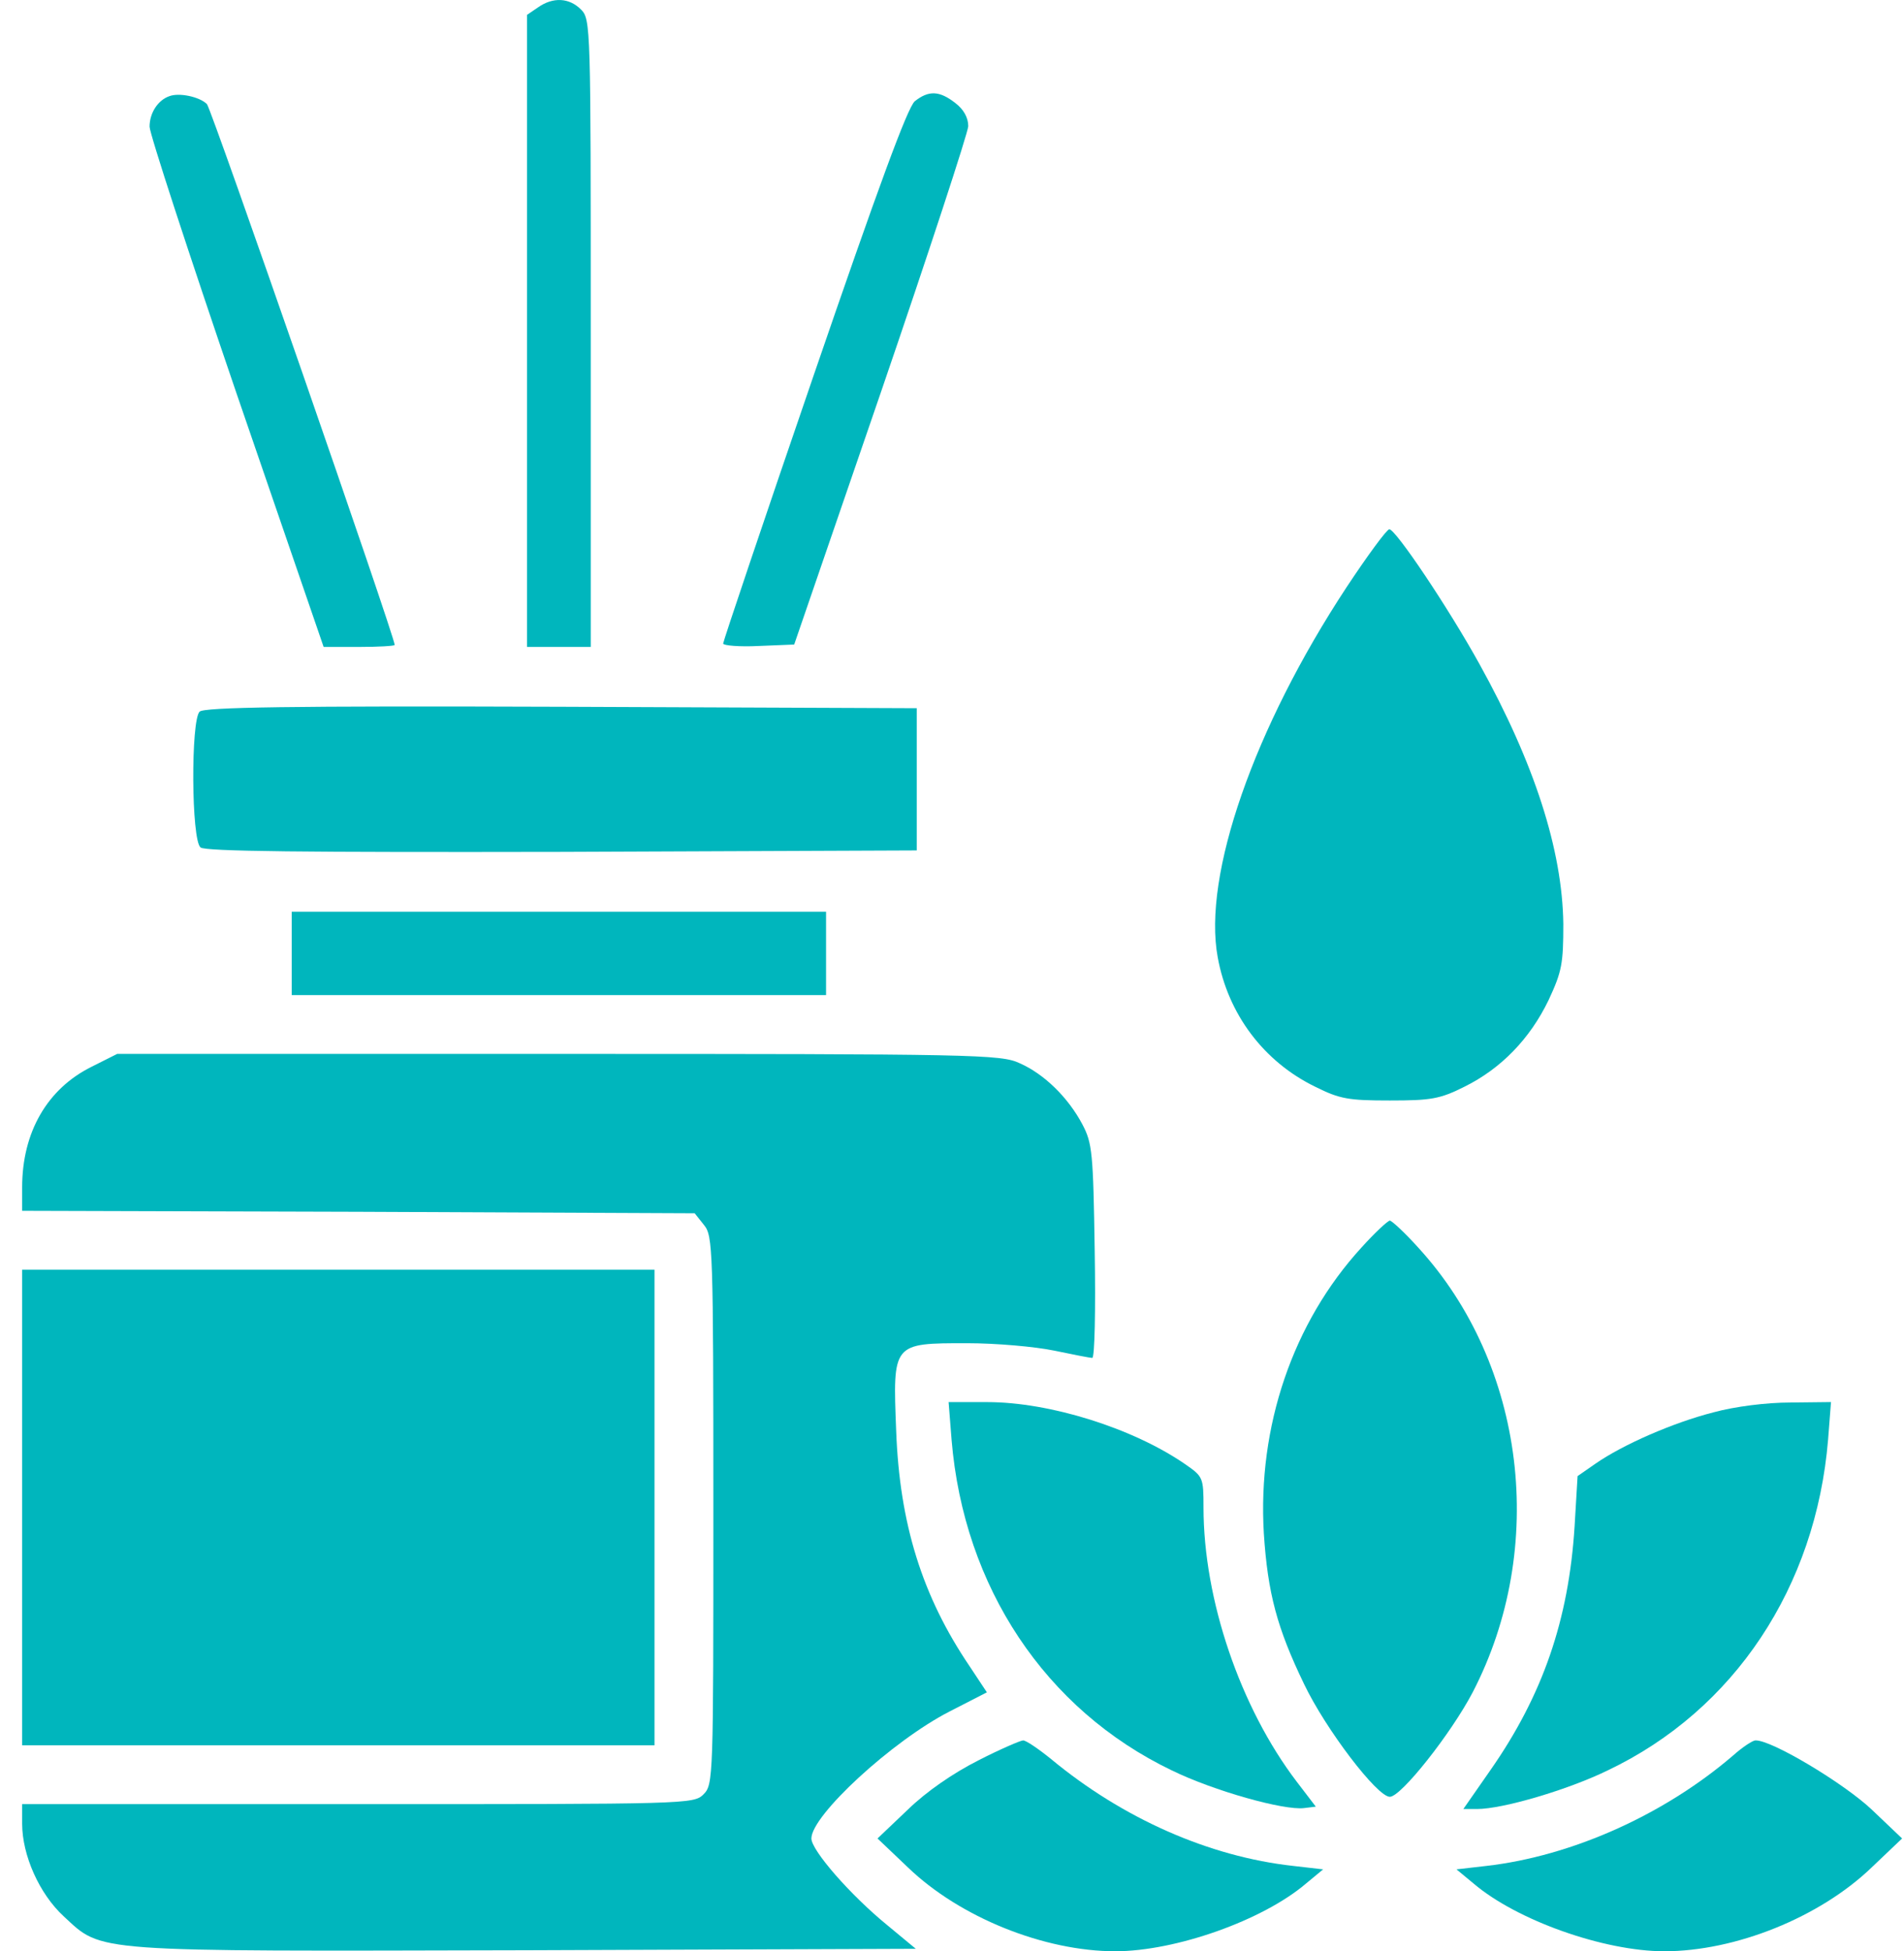 <svg width="41" height="42" viewBox="0 0 41 42" fill="none" xmlns="http://www.w3.org/2000/svg">
<path d="M11.581 0.162L11.349 0.32V7.129V13.927H12.035H12.721V7.171C12.721 0.552 12.721 0.415 12.51 0.204C12.257 -0.049 11.909 -0.07 11.581 0.162Z" fill="#00B6BD"/>
<path d="M3.643 2.072C3.401 2.157 3.221 2.431 3.221 2.727C3.221 2.875 4.066 5.461 5.09 8.459L6.969 13.927H7.729C8.151 13.927 8.499 13.906 8.499 13.884C8.499 13.705 4.551 2.336 4.456 2.241C4.298 2.083 3.855 1.988 3.643 2.072Z" fill="#00B6BD"/>
<path d="M19.699 2.179C19.541 2.316 18.907 4.047 17.525 8.069C16.448 11.204 15.572 13.811 15.572 13.854C15.572 13.896 15.92 13.928 16.342 13.906L17.102 13.875L18.971 8.438C19.995 5.451 20.839 2.875 20.85 2.717C20.85 2.538 20.755 2.358 20.575 2.221C20.227 1.946 19.995 1.946 19.699 2.179Z" fill="#00B6BD"/>
<path d="M28.998 12.639C27.003 15.669 25.895 18.846 26.222 20.609C26.444 21.834 27.215 22.858 28.323 23.396C28.851 23.66 29.041 23.691 29.927 23.691C30.814 23.691 31.004 23.66 31.532 23.396C32.324 23.005 32.947 22.361 33.348 21.527C33.633 20.915 33.664 20.746 33.664 19.891C33.643 18.297 33.041 16.429 31.859 14.297C31.194 13.093 30.054 11.394 29.917 11.394C29.864 11.394 29.452 11.953 28.998 12.639Z" fill="#00B6BD"/>
<path d="M4.298 15.32C4.108 15.51 4.118 18.086 4.319 18.244C4.414 18.329 6.546 18.35 12.099 18.339L19.741 18.308V16.777V15.246L12.088 15.215C6.219 15.194 4.393 15.225 4.298 15.32Z" fill="#00B6BD"/>
<path d="M6.282 20.525V21.422H12.035H17.788V20.525V19.627H12.035H6.282V20.525Z" fill="#00B6BD"/>
<path d="M1.976 22.963C1.015 23.438 0.477 24.377 0.477 25.559V26.066L7.718 26.087L14.959 26.119L15.16 26.372C15.35 26.605 15.361 26.868 15.361 32.516C15.361 38.279 15.361 38.417 15.149 38.628C14.938 38.839 14.801 38.839 7.707 38.839H0.477V39.261C0.477 39.937 0.846 40.771 1.374 41.256C2.218 42.037 1.902 42.006 11.339 41.984L19.72 41.953L19.108 41.446C18.306 40.792 17.472 39.831 17.472 39.578C17.472 39.082 19.213 37.477 20.448 36.844L21.251 36.432L20.881 35.873C19.857 34.363 19.372 32.801 19.298 30.806C19.224 28.906 19.213 28.916 20.828 28.916C21.451 28.916 22.285 28.99 22.697 29.075C23.098 29.159 23.478 29.233 23.52 29.233C23.573 29.233 23.594 28.198 23.573 26.932C23.541 24.81 23.52 24.609 23.309 24.208C23.003 23.628 22.486 23.121 21.958 22.889C21.557 22.699 21.008 22.688 12.025 22.688H2.524L1.976 22.963Z" fill="#00B6BD"/>
<path d="M29.316 26.858C27.838 28.473 27.078 30.711 27.215 33.012C27.299 34.3 27.5 35.049 28.081 36.253C28.545 37.224 29.654 38.681 29.928 38.681C30.171 38.681 31.247 37.319 31.712 36.432C33.327 33.318 32.852 29.381 30.54 26.858C30.255 26.541 29.97 26.277 29.928 26.277C29.886 26.277 29.601 26.541 29.316 26.858Z" fill="#00B6BD"/>
<path d="M0.477 32.453V37.572H7.285H14.094V32.453V27.333H7.285H0.477V32.453Z" fill="#00B6BD"/>
<path d="M20.491 30.997C20.755 34.163 22.507 36.803 25.23 38.111C26.138 38.555 27.648 38.977 28.08 38.924L28.334 38.893L27.922 38.354C26.708 36.76 25.916 34.438 25.916 32.453C25.916 31.809 25.906 31.788 25.526 31.524C24.396 30.743 22.602 30.184 21.261 30.184H20.427L20.491 30.997Z" fill="#00B6BD"/>
<path d="M36.895 30.405C36.029 30.626 34.942 31.101 34.351 31.513L33.971 31.777L33.907 32.853C33.781 34.87 33.221 36.495 32.092 38.11L31.511 38.944H31.807C32.356 38.944 33.76 38.533 34.625 38.11C37.349 36.812 39.101 34.163 39.365 30.996L39.428 30.183L38.552 30.193C38.045 30.193 37.359 30.278 36.895 30.405Z" fill="#00B6BD"/>
<path d="M21.061 37.9C20.522 38.174 19.952 38.565 19.551 38.955L18.896 39.578L19.551 40.201C20.67 41.278 22.485 42.006 24.016 42.006C25.314 42.006 27.194 41.341 28.122 40.549L28.492 40.243L27.848 40.169C26.032 39.969 24.174 39.145 22.633 37.868C22.359 37.646 22.095 37.467 22.032 37.467C21.979 37.467 21.535 37.657 21.061 37.9Z" fill="#00B6BD"/>
<path d="M37.317 37.794C35.828 39.071 33.844 39.958 32.007 40.169L31.363 40.243L31.733 40.549C32.662 41.341 34.541 42.006 35.839 42.006C37.37 42.006 39.185 41.278 40.304 40.201L40.959 39.578L40.304 38.955C39.713 38.396 38.151 37.456 37.802 37.467C37.739 37.467 37.517 37.615 37.317 37.794Z" fill="#00B6BD"/>
</svg>
